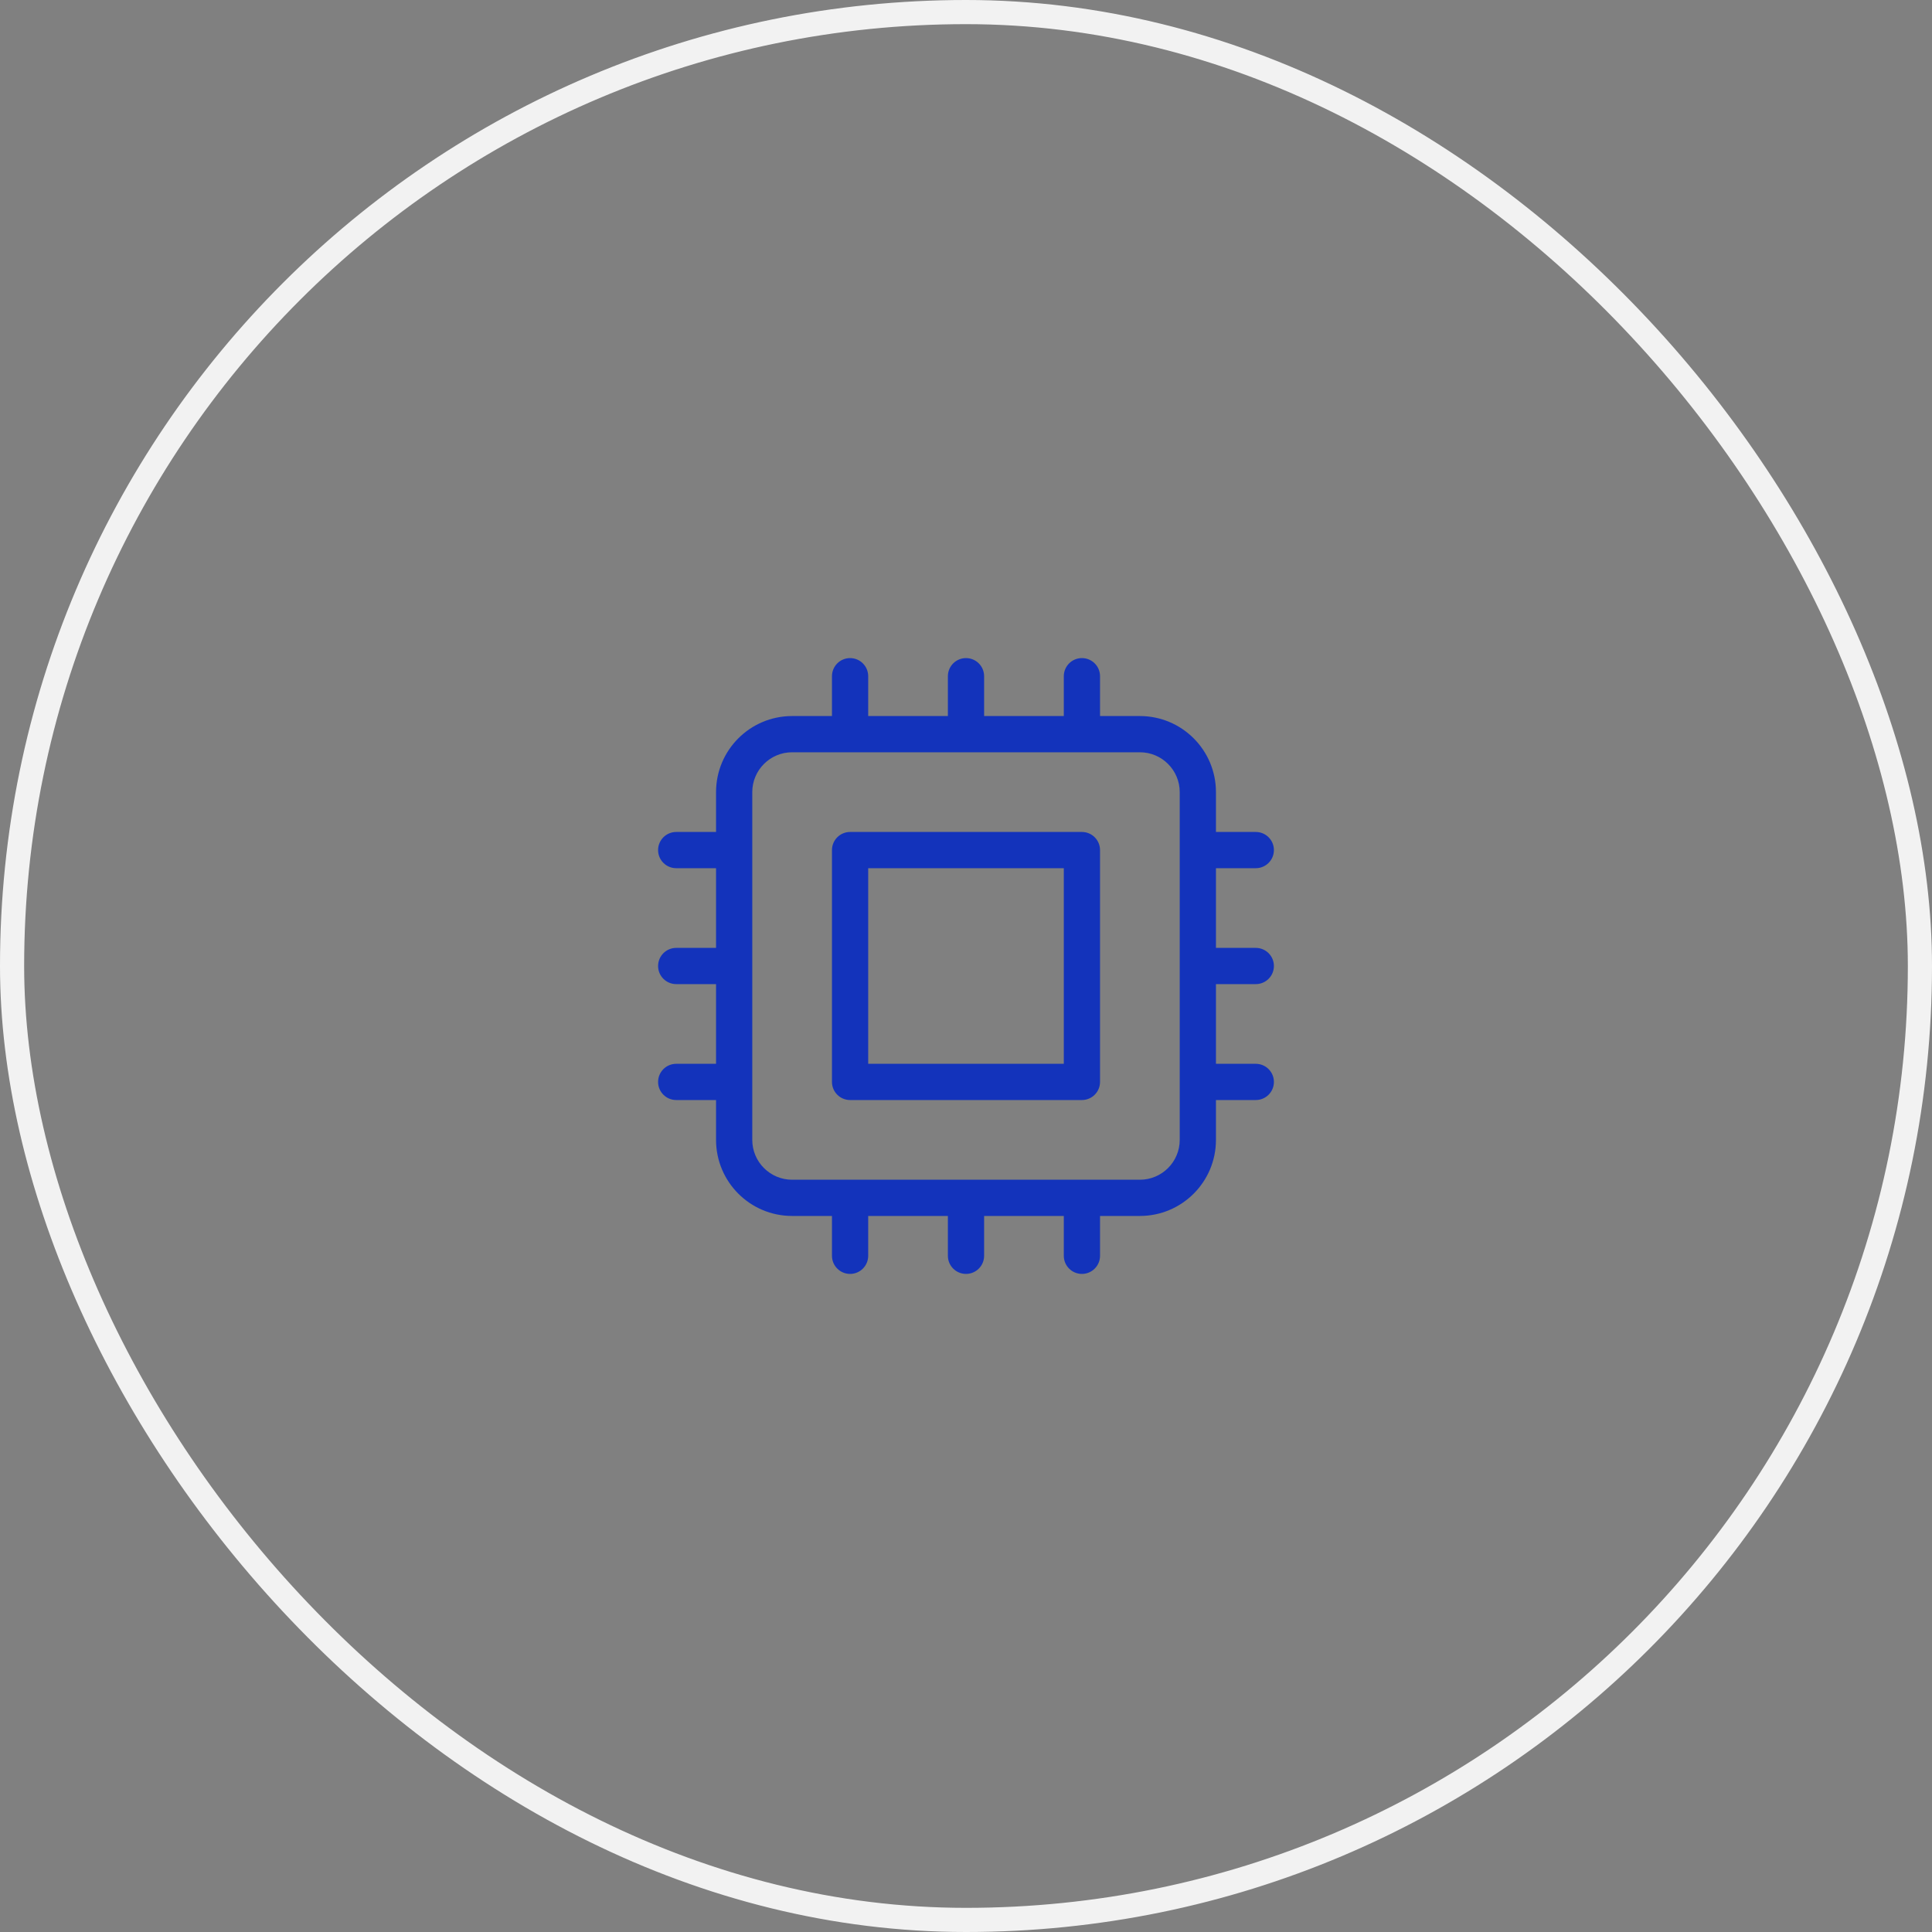 <svg width="80" height="80" viewBox="0 0 80 80" fill="none" xmlns="http://www.w3.org/2000/svg">
<rect x="0" y="0" width="80" height="80" fill="#808080" stroke="none"/>
<path fill-rule="evenodd" clip-rule="evenodd" d="M35.2 27.25C35.614 27.25 35.95 27.586 35.95 28V29.65H39.25V28C39.25 27.586 39.586 27.25 40 27.25C40.414 27.25 40.75 27.586 40.75 28V29.65H44.05V28C44.05 27.586 44.386 27.25 44.8 27.25C45.214 27.25 45.55 27.586 45.55 28V29.65H47.2C48.94 29.65 50.35 31.06 50.35 32.8V34.45H52C52.414 34.45 52.75 34.786 52.75 35.2C52.75 35.614 52.414 35.95 52 35.95H50.35V39.25H52C52.414 39.25 52.75 39.586 52.75 40C52.75 40.414 52.414 40.75 52 40.75H50.35V44.05H52C52.414 44.05 52.75 44.386 52.75 44.8C52.75 45.214 52.414 45.55 52 45.55H50.35V47.2C50.35 48.94 48.94 50.35 47.2 50.35H45.55V52C45.55 52.414 45.214 52.75 44.8 52.75C44.386 52.75 44.05 52.414 44.05 52V50.35H40.75V52C40.75 52.414 40.414 52.75 40 52.75C39.586 52.75 39.25 52.414 39.25 52V50.35H35.95V52C35.95 52.414 35.614 52.75 35.2 52.75C34.786 52.75 34.45 52.414 34.45 52V50.35H32.8C31.06 50.35 29.65 48.94 29.65 47.2V45.55H28C27.586 45.55 27.25 45.214 27.25 44.8C27.25 44.386 27.586 44.05 28 44.05H29.65V40.75H28C27.586 40.75 27.25 40.414 27.25 40C27.25 39.586 27.586 39.25 28 39.25H29.65V35.95H28C27.586 35.95 27.25 35.614 27.25 35.2C27.25 34.786 27.586 34.45 28 34.45H29.65V32.8C29.65 31.06 31.06 29.65 32.8 29.65H34.45V28C34.45 27.586 34.786 27.25 35.2 27.25ZM32.8 31.15C31.889 31.15 31.15 31.889 31.15 32.8V47.2C31.15 48.111 31.889 48.85 32.8 48.85H47.2C48.111 48.85 48.85 48.111 48.85 47.2V32.8C48.85 31.889 48.111 31.15 47.2 31.15H32.8ZM34.45 35.2C34.45 34.786 34.786 34.45 35.2 34.45H44.8C45.214 34.45 45.55 34.786 45.55 35.2V44.8C45.55 45.214 45.214 45.55 44.8 45.55H35.2C34.786 45.55 34.45 45.214 34.45 44.8V35.2ZM35.95 35.95V44.05H44.05V35.95H35.95Z" fill="#1333BB"/>
<rect x="0.5" y="0.5" width="79" height="79" rx="39.5" stroke="#F2F2F2"/>
</svg>
